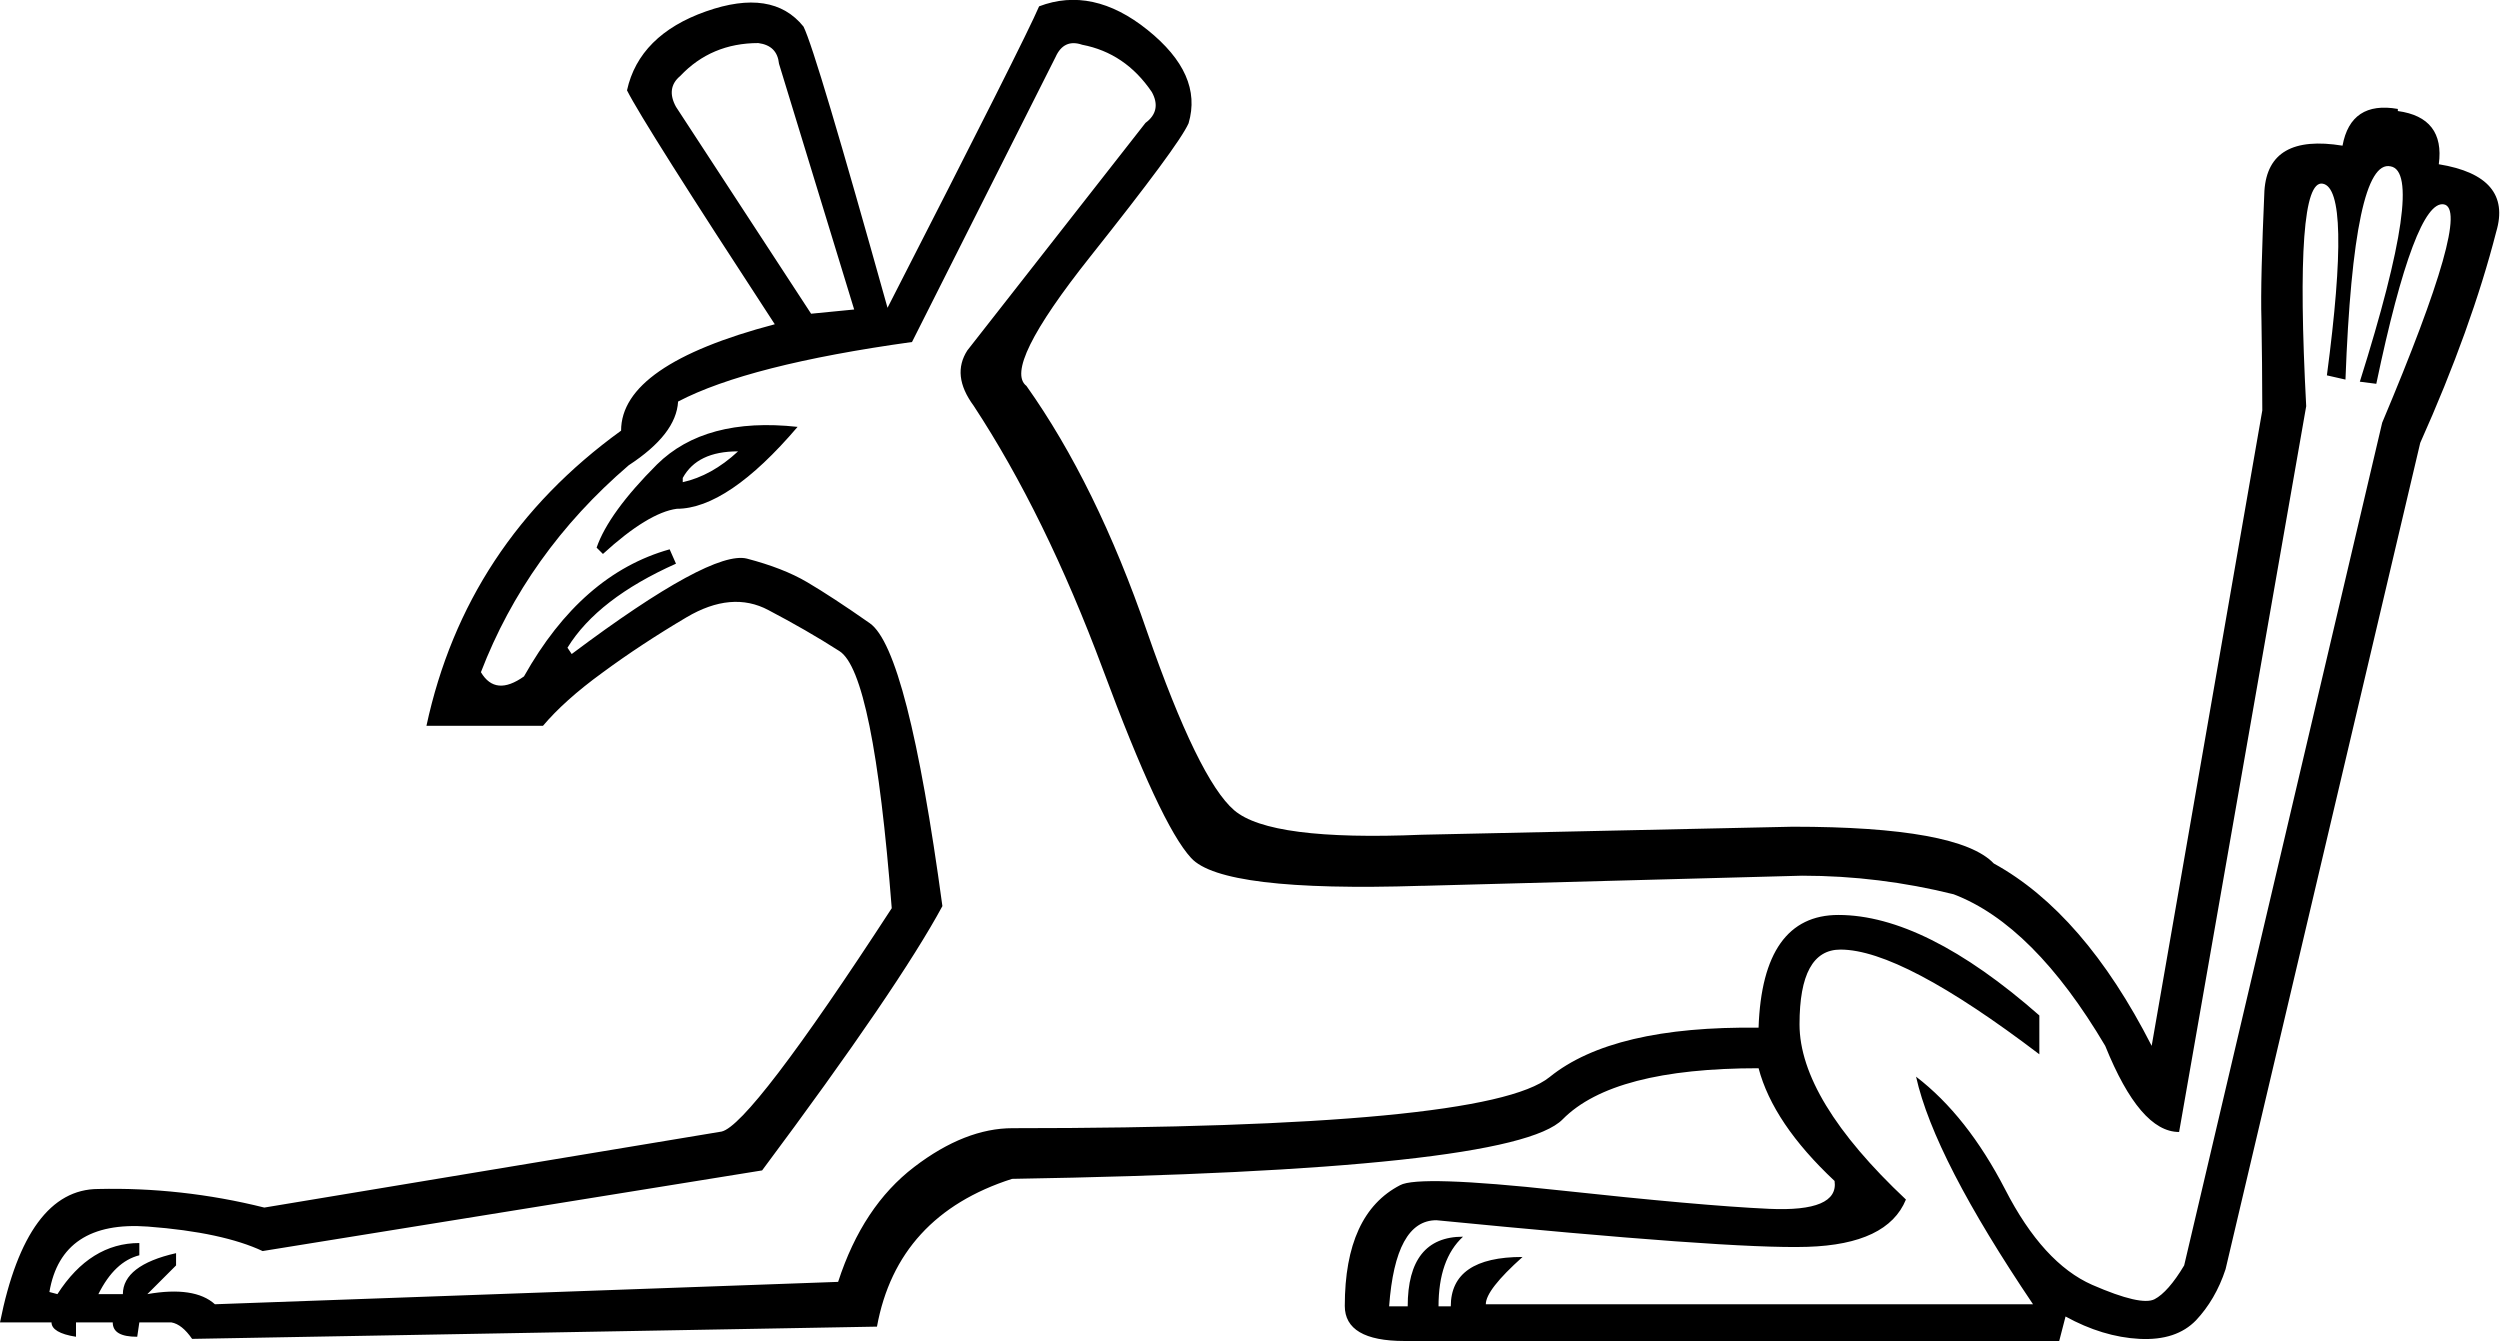 <svg xmlns="http://www.w3.org/2000/svg" viewBox="0 0 592.1 317.6"><path d="M188.9 101.1c-11 12.9-20.6 19.4-28.6 19.4-4.5.6-10.4 4.2-17.5 10.7l-1.5-1.5c1.9-5.5 6.7-12.1 14.3-19.7 7.6-7.5 18.7-10.5 33.3-8.9zm-27.2 12.1v1c4.5-1 8.9-3.4 13.1-7.3-6.5 0-10.8 2.1-13.1 6.3zm402.5-13.1c14.2-33.7 19.1-50.9 14.6-51.7-4.5-.8-9.9 13.4-16 42.5l-3.9-.5c10.4-33 12.8-50 7.3-51-5.8-1.3-9.4 15.5-10.7 50.5l-4.4-1c3.9-29.5 3.6-44.6-1-45.4-4.5-.8-5.8 16.8-3.9 52.7l-30.1 171.9c-6.2 0-12-6.8-17.5-20.4-11.3-19.1-23.3-31.1-35.9-35.9-11.7-2.9-23.6-4.4-35.9-4.4l-89.8 2.4h-.5c-31.4 1-49.5-1.2-54.4-6.6-4.9-5.3-11.8-20.2-20.9-44.7-9.1-24.4-19.3-45.2-30.6-62.4-3.6-4.9-4-9.2-1.5-13.1l42.2-53.9c2.6-1.9 3.1-4.4 1.5-7.3-4.2-6.2-9.7-9.9-16.5-11.2-2.9-1-5 0-6.3 2.9L216 81c-25.9 3.6-44.3 8.3-55.4 14.1-.3 5.2-4.2 10.2-11.7 15.1-16.2 13.9-27.8 30.3-35 49 2.3 3.9 5.7 4.2 10.2 1 9.1-16.2 20.6-26.2 34.5-30.1l1.5 3.4c-12.3 5.5-20.9 12.1-25.7 19.9l1 1.5c22-16.5 35.9-24 41.5-22.6 5.7 1.5 10.4 3.3 14.3 5.6 3.9 2.3 8.8 5.5 14.8 9.7 6 4.2 11.7 26.5 17.2 67-6.8 12.6-21 33.5-42.7 62.6L62.2 296.3c-6.2-2.9-15.2-4.9-27.2-5.8-13.6-1-21.4 4.2-23.3 15.5l1.9.5c5.2-8.1 11.7-12.1 19.4-12.1v2.9c-3.9 1-7.1 4-9.7 9.2h5.8c0-4.5 4.2-7.8 12.6-9.7v2.9l-6.8 6.8c7.4-1.3 12.8-.5 16 2.4l147.6-5.3c3.9-12 9.9-21 18-27.2 8.1-6.2 15.9-9.2 23.3-9.2 74.8 0 117.2-4 127.2-12.1s26.5-12 49.5-11.7c.6-17.8 7-26.7 18.9-26.7 13.6 0 29.5 7.9 47.6 23.8v9.2c-21.7-16.5-37.4-24.8-47.1-24.8-6.5 0-9.7 5.9-9.7 17.7 0 11.8 8.4 25.7 25.2 41.5-2.9 7.1-10.7 10.8-23.3 11.2s-41.9-1.8-87.9-6.3c-6.5 0-10.2 6.8-11.2 20.4h4.4c0-11 4.4-16.5 13.1-16.5-3.9 3.6-5.8 9.1-5.8 16.5h2.9c0-7.8 5.7-11.7 17-11.7-5.8 5.2-8.7 8.9-8.7 11.2h129.6c-15.5-23-24.8-40.9-27.7-53.9 8.1 6.2 15.1 15.1 21.1 26.7 6 11.7 12.9 19.2 20.6 22.6 7.8 3.4 12.7 4.5 14.8 3.4 2.1-1.1 4.5-3.8 7-8l46.9-199.6zm-379.7-85c-.3-2.9-1.9-4.5-4.9-4.9-7.4 0-13.6 2.6-18.5 7.8-2.3 1.9-2.6 4.4-1 7.3l32 49 10.2-1-17.8-58.2zm25.7 57.8c21.7-42.4 33.7-66.2 35.9-71.4 8.4-3.2 17-1.4 25.7 5.6s12 14.3 9.7 22.1c-1.6 3.6-9.4 14.1-23.3 31.6s-18.9 27.7-15.1 30.6c11 15.5 20.6 35 28.6 58.3 8.1 23.3 15 37.4 20.6 42.2 5.7 4.9 20.5 6.8 44.4 5.8l87.9-1.9c26.2 0 42.1 2.9 47.6 8.7 14.2 7.8 26.7 22.2 37.4 43.2l26.2-150.5c0-7.8-.1-14.9-.2-21.4-.2-6.5.1-16.7.7-30.6.6-9.1 6.8-12.6 18.5-10.7 1.3-7.1 5.7-10 13.1-8.7v.5c7.4 1 10.7 5.2 9.7 12.6 11.7 1.9 16.2 7.3 13.6 16-3.9 15.2-9.9 31.9-18 50l-46.1 195.7c-1.6 4.9-4 8.9-7 12.1-3.1 3.2-7.5 4.7-13.4 4.4-5.8-.3-11.7-2.1-17.5-5.3l-1.5 5.8H332.6c-9.4 0-14.1-2.8-14.1-8.3 0-14.6 4.4-24.1 13.1-28.6 2.9-1.6 15.5-1.2 37.6 1.2 22.2 2.4 38.8 3.9 49.8 4.4 11 .5 16.2-1.7 15.5-6.6-9.7-9.1-15.7-18-18-26.7-23 0-38.4 4-46.4 12.1-7.9 8.1-51.4 12.8-130.4 14.1-18.1 5.8-28.8 17.5-32 35l-162.2 2.9c-1.6-2.3-3.2-3.6-4.9-3.9H33l-.5 3.4c-3.9 0-5.8-1.1-5.8-3.4H18v3.4c-3.9-.6-5.8-1.8-5.8-3.4H0c4.2-21 12-31.6 23.3-31.6 12.9-.3 26.1 1.1 39.3 4.4l108.3-18c4.5-1 18-18.6 40.3-52.9-2.9-37.2-7-57.5-12.4-60.9-5.3-3.4-10.9-6.6-16.8-9.7-5.8-3.1-12.3-2.5-19.4 1.7-7.1 4.2-13.8 8.6-19.9 13.1-6.2 4.5-10.8 8.7-14.1 12.6H101c6.2-28.8 21.5-52.1 46.1-69.9 0-10.4 12.1-18.8 36.4-25.2-20.7-31.7-32.4-50.2-35-55.4 1.9-8.7 8.2-15 18.7-18.7s18.2-2.5 23.1 3.6c2 4 8.6 26.2 19.9 66.6z"/></svg>